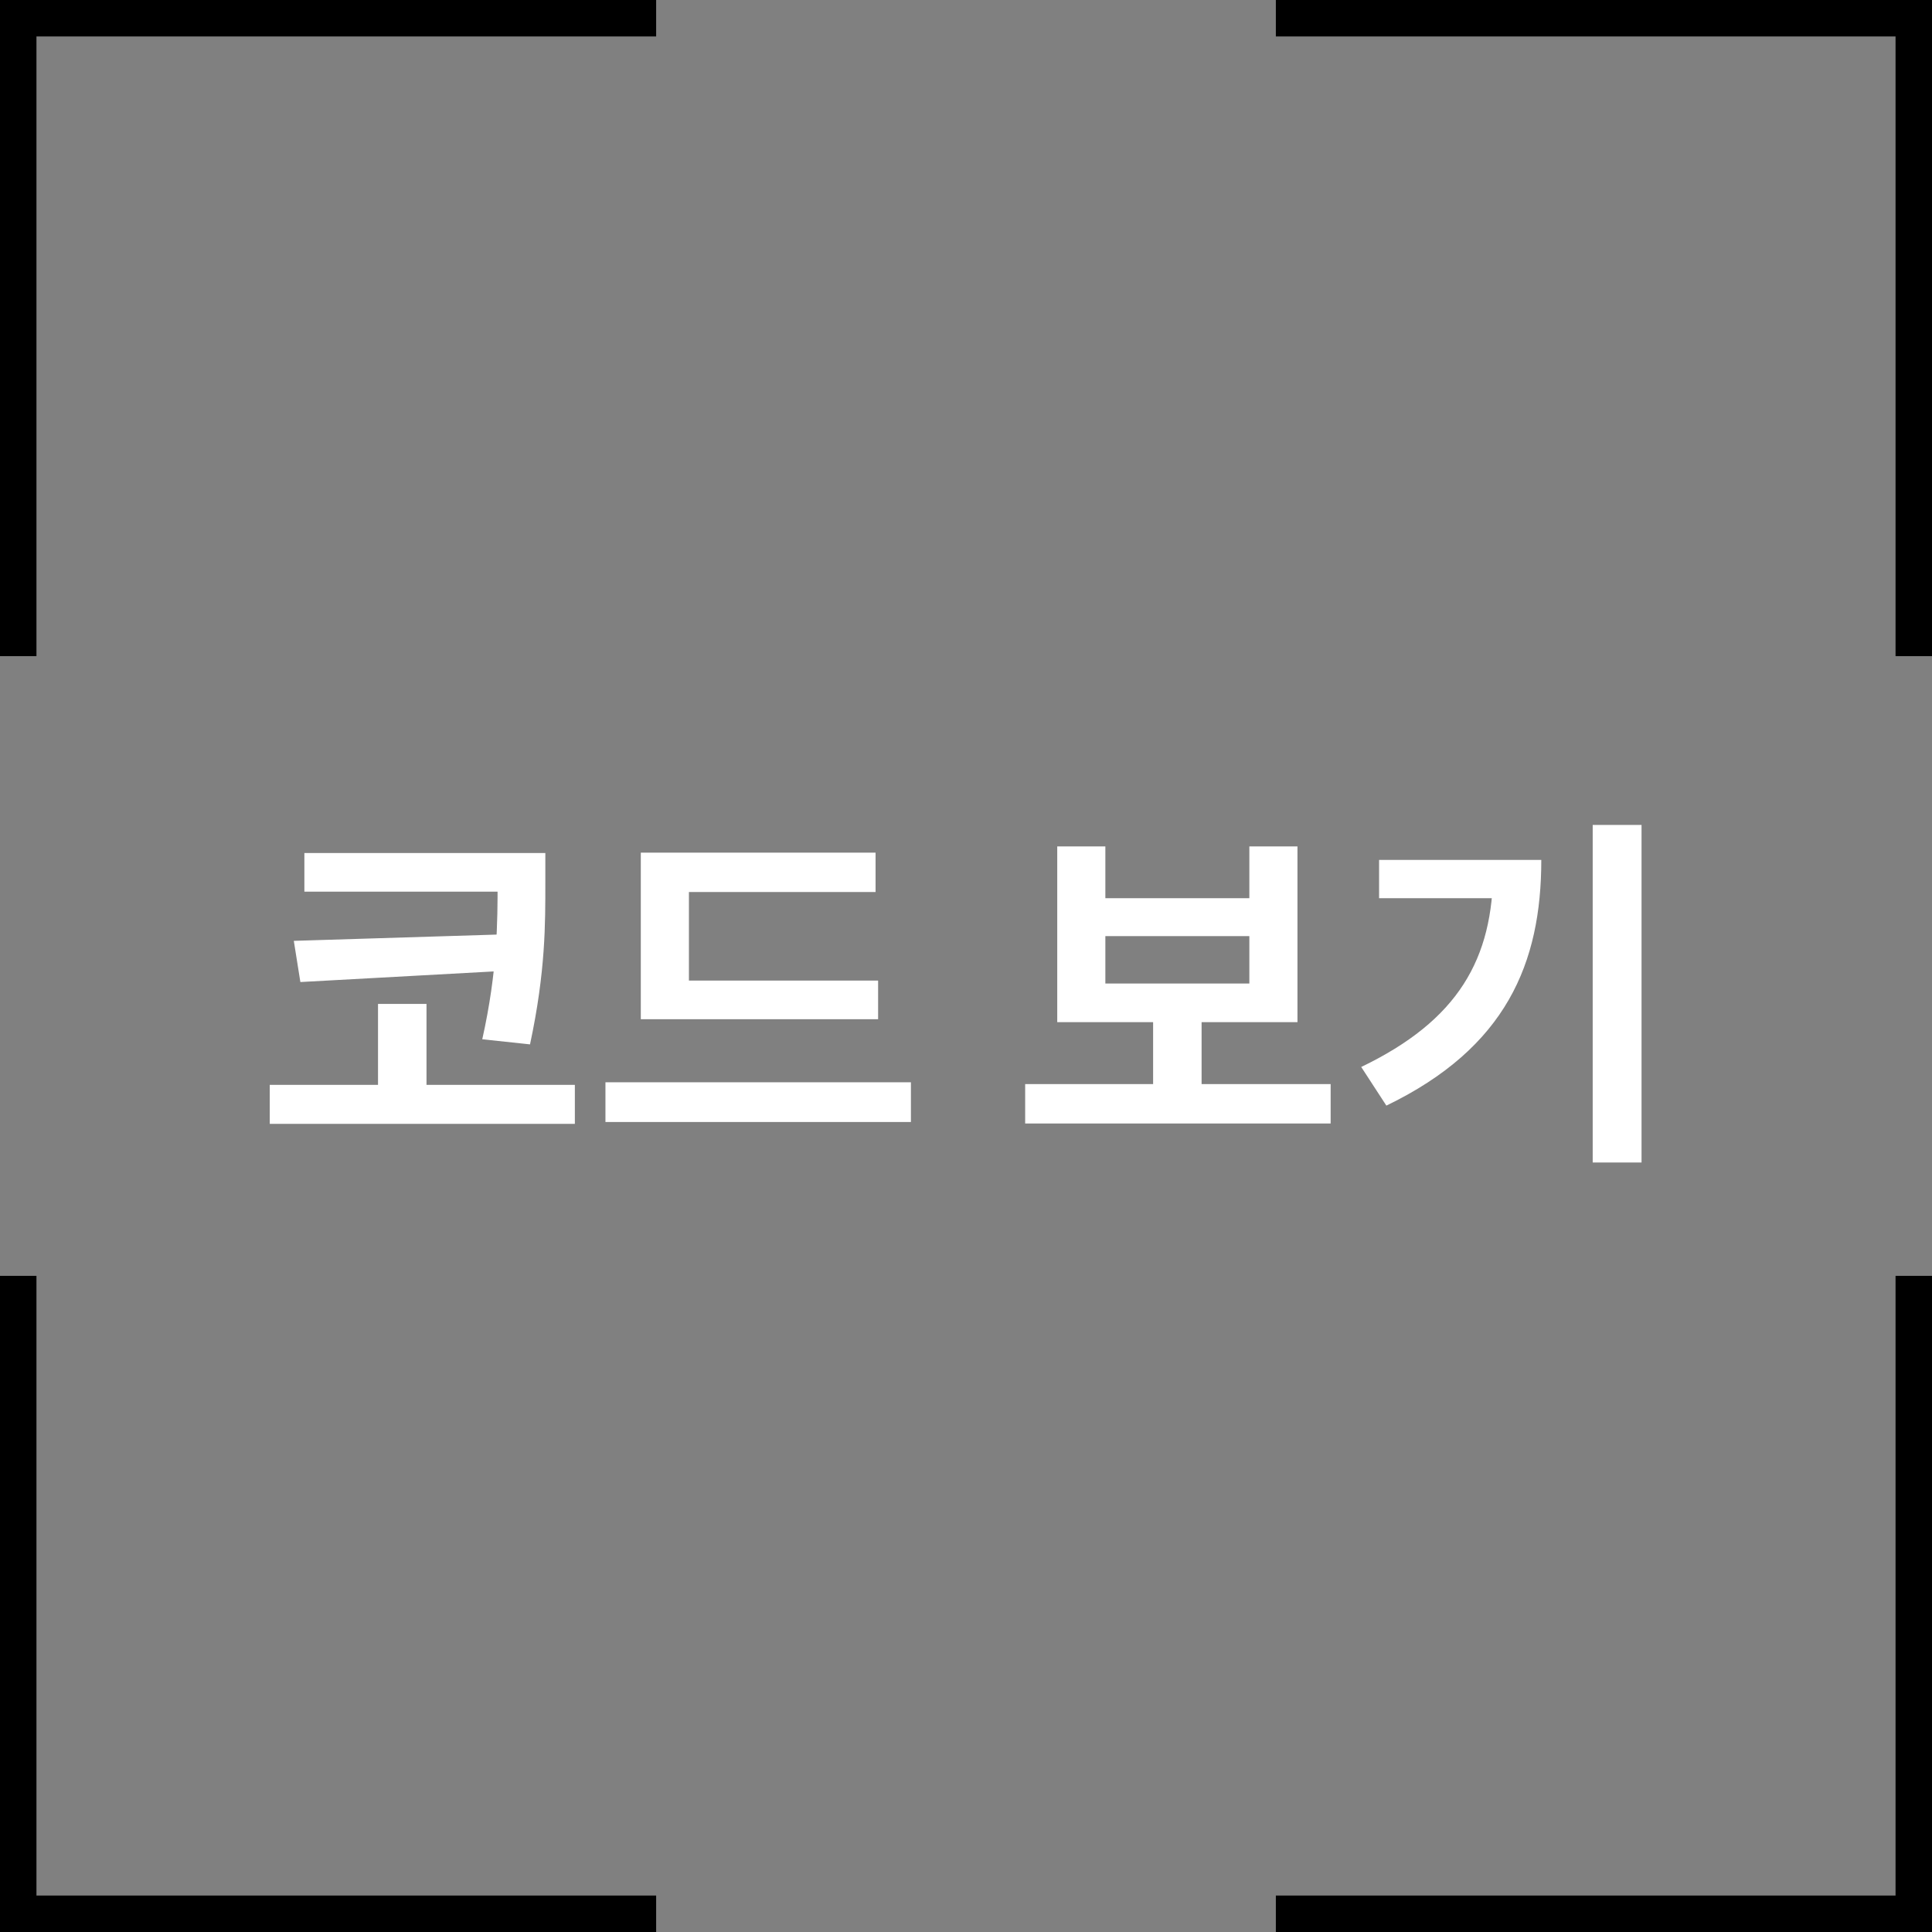 <svg width="53" height="53" viewBox="0 0 53 53" fill="none" xmlns="http://www.w3.org/2000/svg">
<rect x="0" y="0" width="53" height="53" fill="#808080" stroke="none"/>
<g clip-path="url(#clip0_440_941)">
<line x1="52.5" y1="18" x2="52.5" stroke="black"/>
<line x1="35" y1="0.5" x2="53" y2="0.5" stroke="black"/>
<line x1="18" y1="0.5" y2="0.5" stroke="black"/>
<line x1="0.5" y1="18" x2="0.5" y2="-5.96244e-09" stroke="black"/>
<line x1="0.5" y1="35" x2="0.5" y2="53" stroke="black"/>
<line x1="18" y1="52.5" x2="-5.96244e-09" y2="52.5" stroke="black"/>
<line x1="35" y1="52.5" x2="53" y2="52.5" stroke="black"/>
<line x1="52.5" y1="35" x2="52.5" y2="53" stroke="black"/>
<path d="M8.35 23.4H14.18V24.46H8.35V23.4ZM7.4 29.76H15.77V30.83H7.4V29.76ZM13.65 23.4H14.96V24.21C14.96 25.33 14.97 26.64 14.54 28.65L13.23 28.51C13.65 26.63 13.65 25.28 13.65 24.21V23.4ZM13.89 25.63V26.63L8.24 26.94L8.06 25.81L13.89 25.63ZM10.37 27.54H11.7V30.15H10.37V27.54ZM17.579 26.9H24.089V27.96H17.579V26.9ZM16.609 29.69H24.989V30.78H16.609V29.69ZM17.579 23.39H24.019V24.47H18.899V27.34H17.579V23.39ZM28.123 29.74H36.503V30.82H28.123V29.74ZM31.633 27.76H32.963V30H31.633V27.76ZM29.003 23.22H30.323V24.64H34.273V23.22H35.593V28.04H29.003V23.22ZM30.323 25.68V26.98H34.273V25.68H30.323ZM43.692 22.63H45.032V31.89H43.692V22.63ZM40.962 23.59H42.282C42.282 26.42 41.322 28.74 38.032 30.33L37.342 29.27C40.002 27.99 40.962 26.31 40.962 23.83V23.59ZM37.832 23.59H41.592V24.64H37.832V23.59Z" fill="white"/>
</g>
<defs>
<clipPath id="clip0_440_941">
<rect width="53" height="53" fill="white"/>
</clipPath>
</defs>
</svg>
